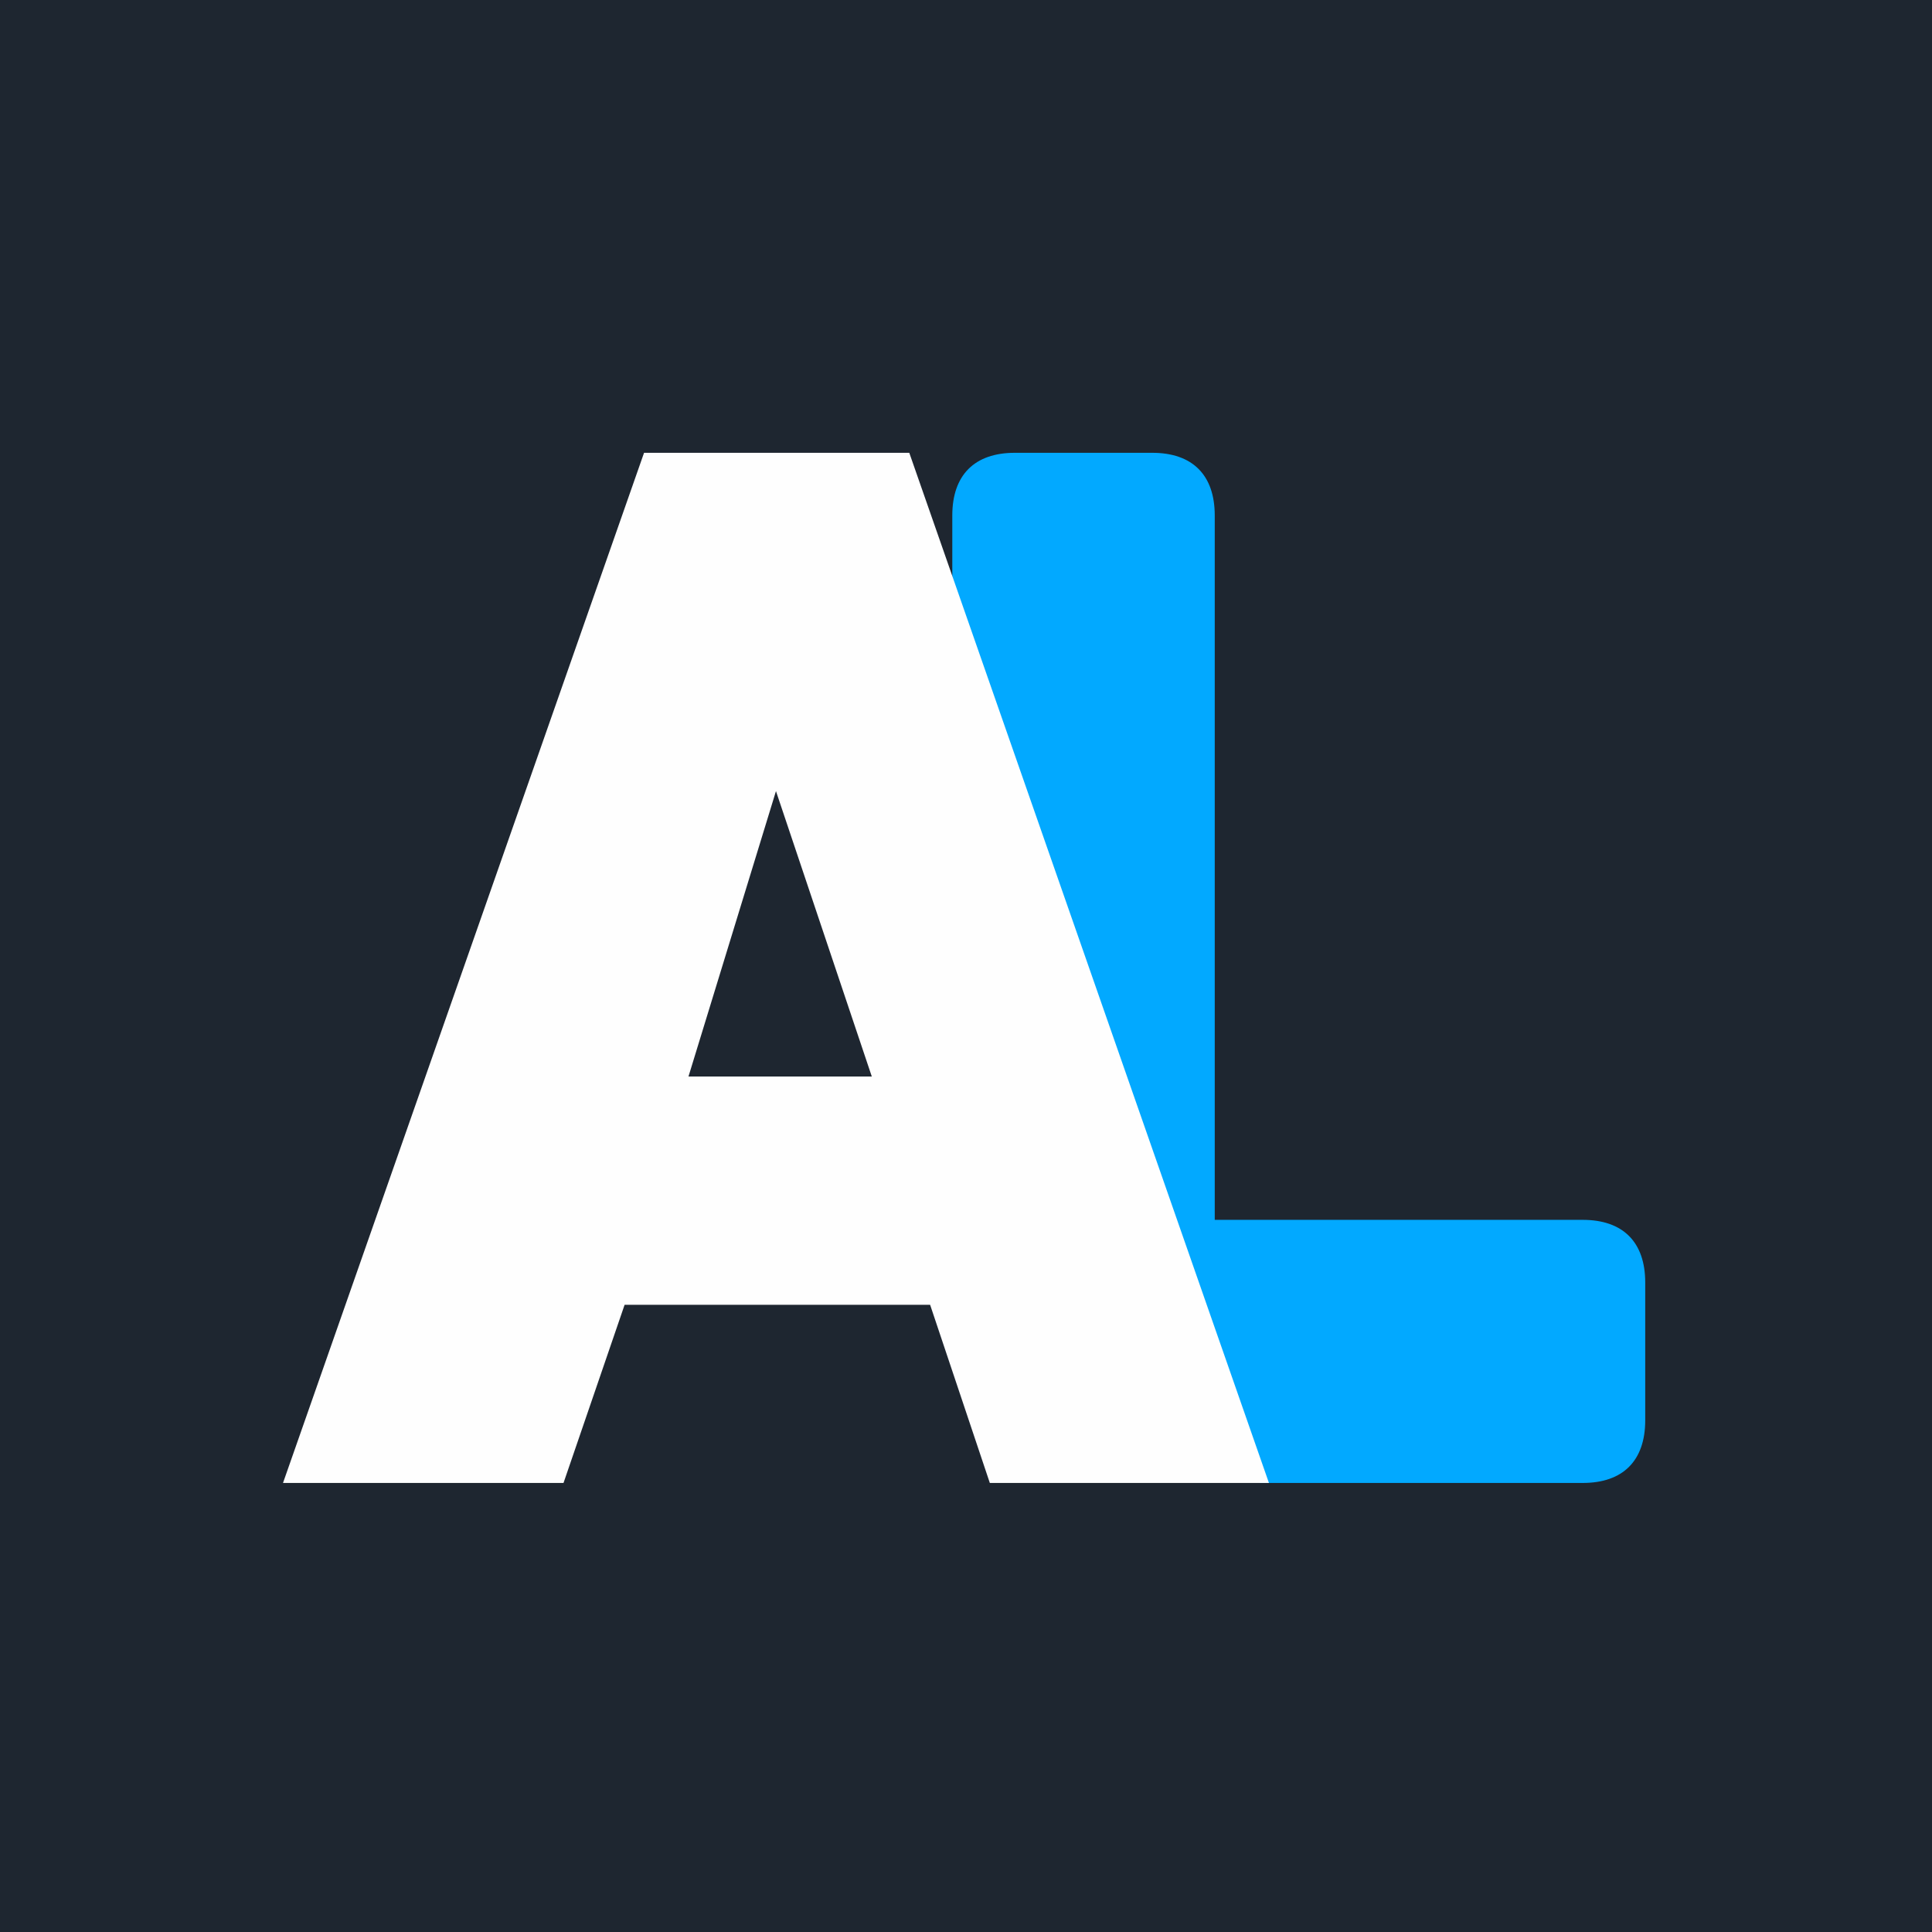 <svg width="512" height="512" xmlns="http://www.w3.org/2000/svg">
    <title>AniList logo</title>
    <desc>Studies and comic tracking website</desc>
    <path d="M0 0h512v512H0" fill="#1e2630" />
    <path
        d="M321.92 323.27V136.6c0-10.698-5.887-16.602-16.558-16.602h-36.433c-10.672 0-16.561 5.904-16.561 16.602v88.651c0 2.497 23.996 14.089 24.623 16.541 18.282 71.61 3.972 128.92-13.359 131.6 28.337 1.405 31.455 15.064 10.348 5.731 3.229-38.209 15.828-38.134 52.049-1.406.31.317 7.427 15.282 7.87 15.282h85.545c10.672 0 16.558-5.9 16.558-16.6v-36.524c0-10.698-5.886-16.602-16.558-16.602z"
        fill="#02a9ff" />
    <path
        d="M170.68 120 74.999 393h74.338l16.192-47.222h80.96L262.315 393h73.968l-95.314-273zm11.776 165.28 23.183-75.629 25.393 75.629z"
        fill="#fefefe" />
</svg>
